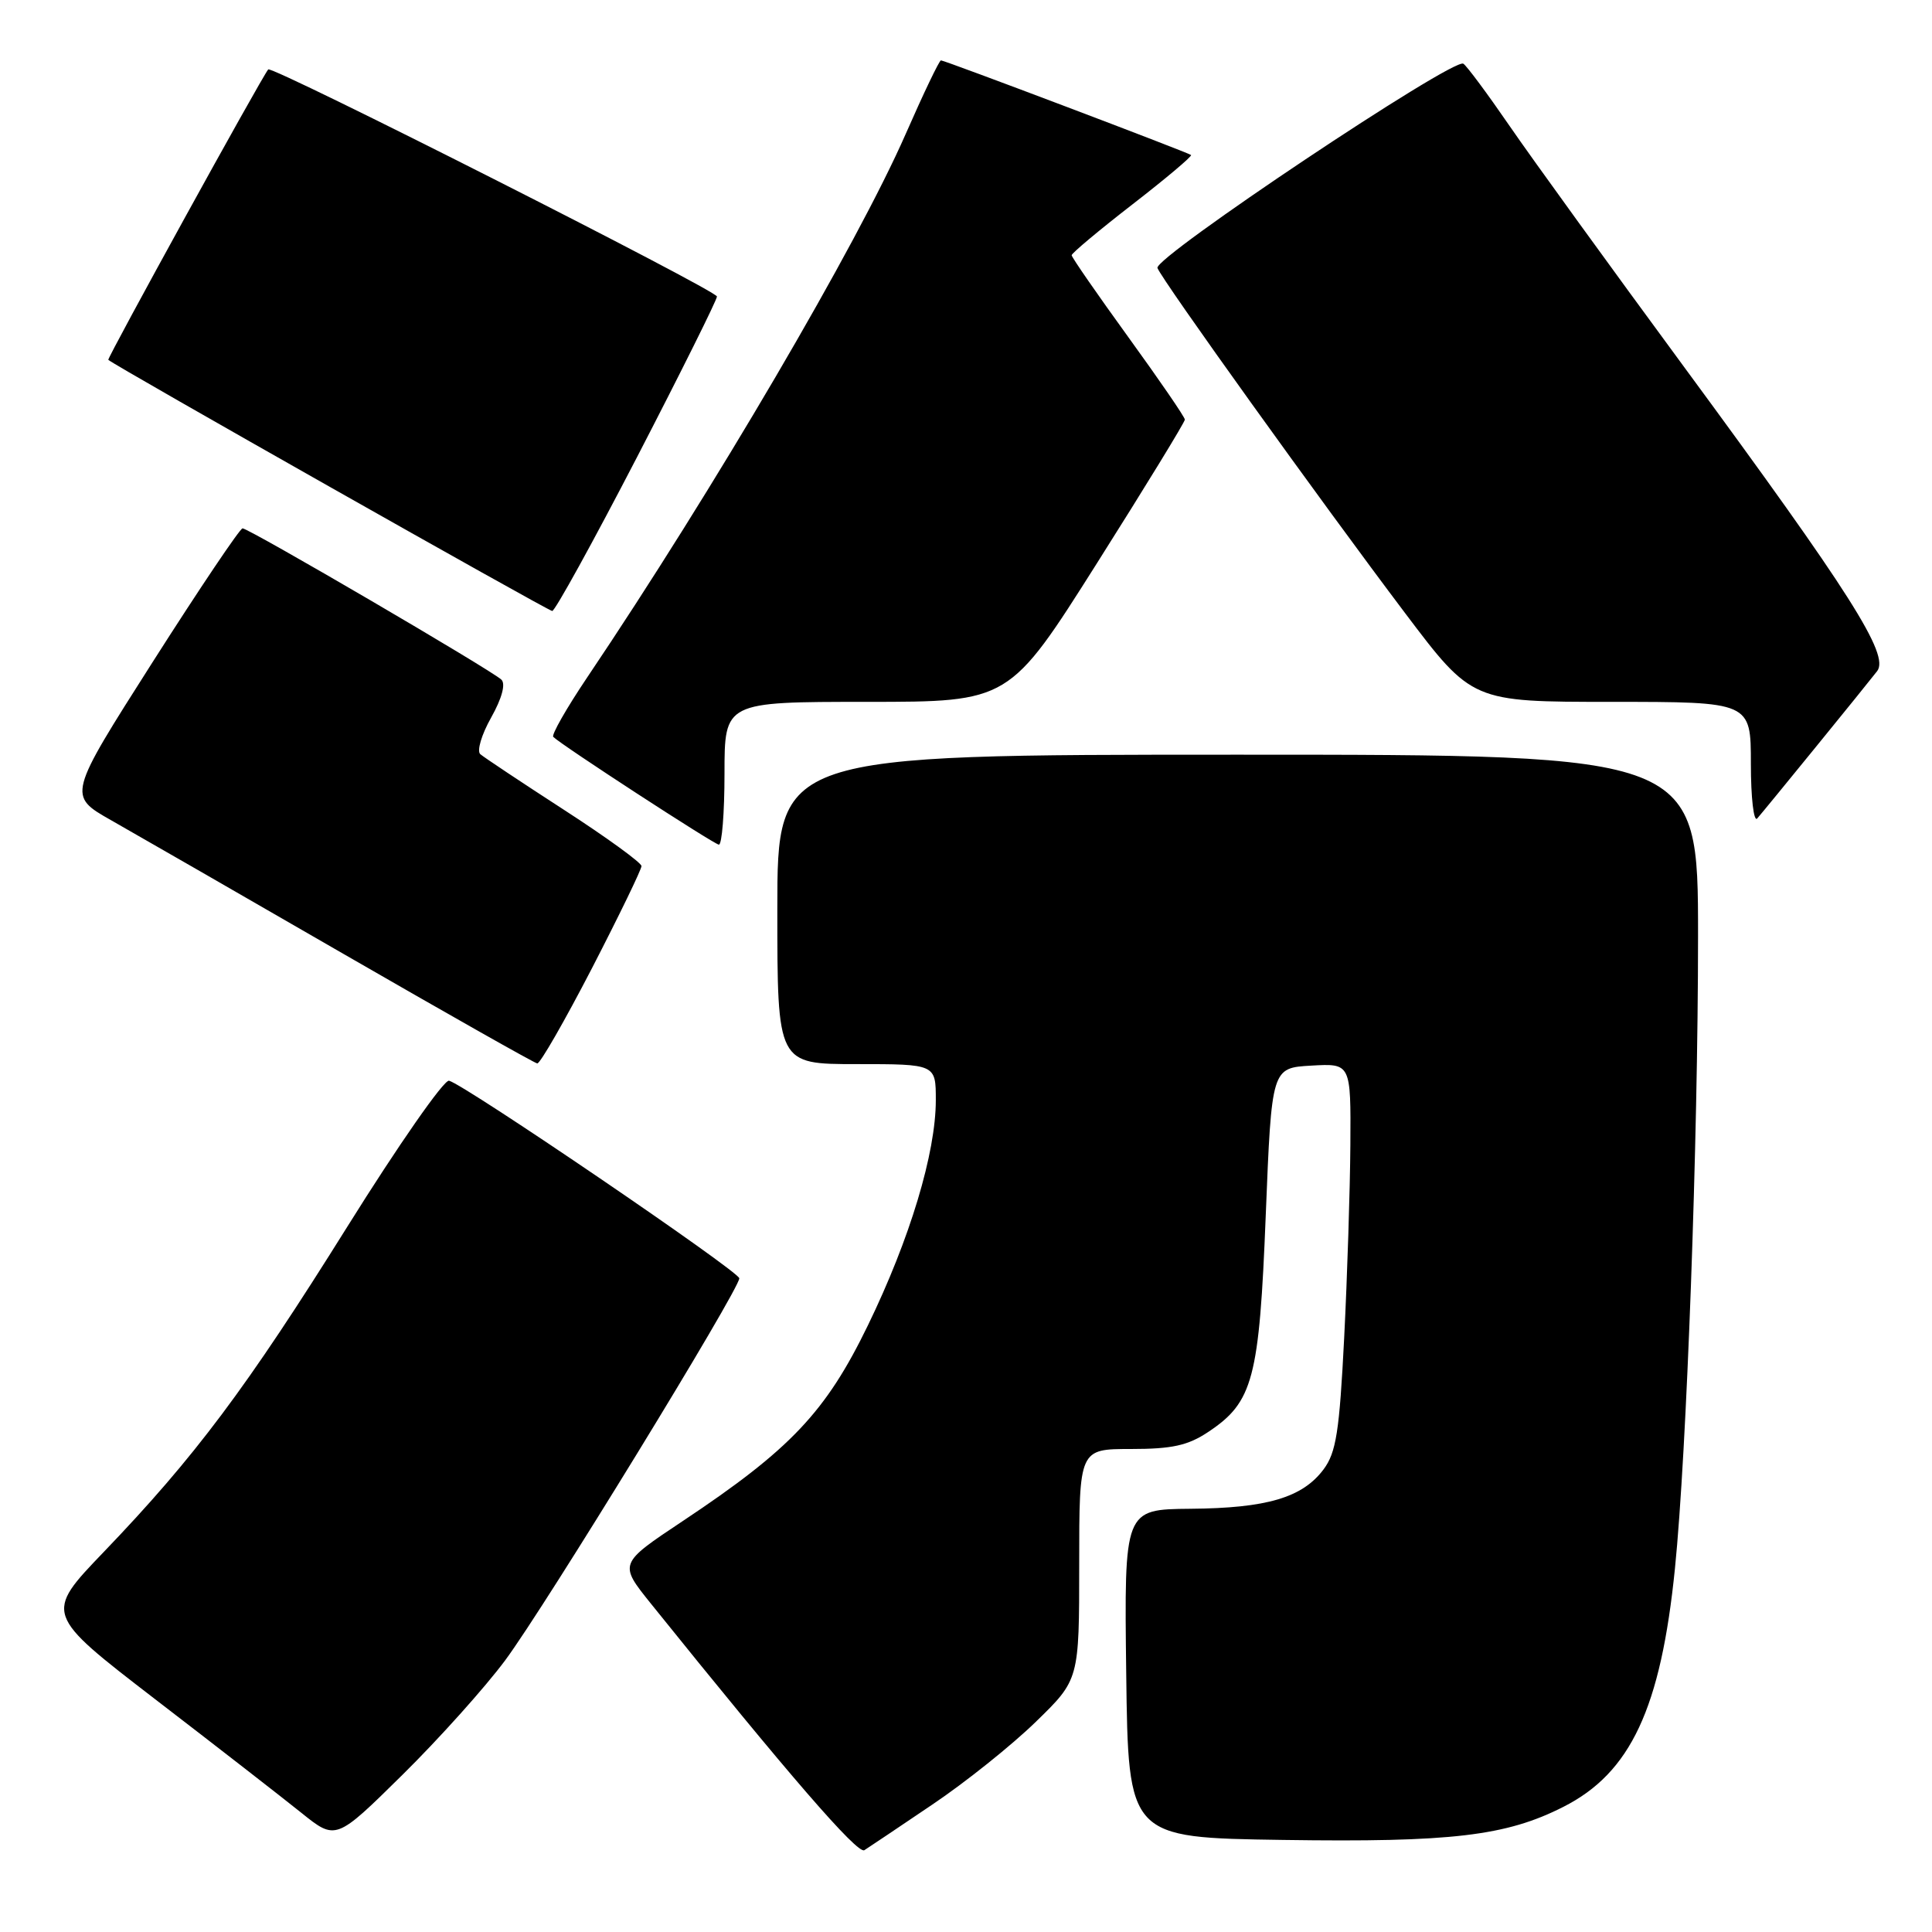 <?xml version="1.0" encoding="UTF-8" standalone="no"?>
<!DOCTYPE svg PUBLIC "-//W3C//DTD SVG 1.1//EN" "http://www.w3.org/Graphics/SVG/1.1/DTD/svg11.dtd" >
<svg xmlns="http://www.w3.org/2000/svg" xmlns:xlink="http://www.w3.org/1999/xlink" version="1.1" viewBox="0 0 256 256">
 <g >
 <path fill="currentColor"
d=" M 123.53 239.12 C 127.92 236.17 134.09 231.23 137.25 228.15 C 143.00 222.56 143.00 222.56 143.00 207.28 C 143.00 192.00 143.00 192.00 149.85 192.00 C 155.30 192.00 157.40 191.54 160.10 189.74 C 166.05 185.78 166.86 182.71 167.72 160.98 C 168.50 141.50 168.50 141.50 173.75 141.20 C 179.00 140.90 179.00 140.90 178.93 151.70 C 178.89 157.64 178.52 169.15 178.11 177.27 C 177.48 189.70 177.05 192.46 175.38 194.70 C 172.58 198.44 167.87 199.84 157.73 199.92 C 148.96 200.00 148.96 200.00 149.23 221.75 C 149.50 243.50 149.50 243.50 170.00 243.80 C 192.32 244.13 199.55 243.28 207.15 239.42 C 216.07 234.91 220.07 226.35 221.94 207.82 C 223.50 192.45 225.00 151.29 225.00 124.04 C 225.00 100.00 225.00 100.00 164.00 100.00 C 103.00 100.00 103.00 100.00 103.00 120.50 C 103.00 141.00 103.00 141.00 113.50 141.00 C 124.00 141.00 124.00 141.00 124.00 145.77 C 124.00 152.77 120.58 164.13 115.01 175.60 C 109.43 187.10 104.76 192.04 90.45 201.56 C 81.99 207.19 81.99 207.19 86.24 212.48 C 104.51 235.19 113.63 245.73 114.53 245.16 C 115.10 244.80 119.15 242.08 123.53 239.12 Z  M 66.94 220.00 C 72.26 212.83 98.02 170.78 97.96 169.38 C 97.91 168.45 61.57 143.71 59.50 143.20 C 58.83 143.04 52.77 151.74 46.03 162.53 C 32.66 183.93 25.82 193.06 13.76 205.63 C 5.87 213.85 5.87 213.85 20.59 225.18 C 28.69 231.40 37.38 238.16 39.91 240.19 C 44.50 243.88 44.50 243.88 53.31 235.19 C 58.16 230.41 64.29 223.57 66.94 220.00 Z  M 78.44 128.29 C 82.05 121.29 85.00 115.21 85.00 114.76 C 85.00 114.32 80.39 110.97 74.75 107.32 C 69.11 103.67 64.11 100.34 63.64 99.93 C 63.16 99.51 63.81 97.33 65.08 95.08 C 66.51 92.53 67.02 90.63 66.44 90.06 C 65.18 88.83 32.97 70.00 32.14 70.01 C 31.79 70.02 26.43 77.99 20.23 87.72 C 8.96 105.42 8.96 105.42 14.73 108.69 C 17.90 110.49 31.75 118.45 45.50 126.39 C 59.25 134.32 70.81 140.86 71.19 140.91 C 71.56 140.96 74.82 135.28 78.44 128.29 Z  M 96.00 102.50 C 96.00 93.00 96.00 93.00 114.87 93.00 C 133.74 93.00 133.74 93.00 145.37 74.60 C 151.77 64.48 157.00 55.93 157.00 55.60 C 157.00 55.27 153.62 50.35 149.50 44.66 C 145.38 38.97 142.00 34.09 142.00 33.82 C 142.00 33.55 145.63 30.51 150.07 27.07 C 154.51 23.63 158.00 20.69 157.82 20.54 C 157.39 20.19 125.19 8.00 124.68 8.00 C 124.46 8.00 122.36 12.39 120.01 17.75 C 113.55 32.47 94.55 64.89 77.76 89.83 C 75.05 93.86 73.05 97.38 73.31 97.64 C 74.38 98.72 94.55 111.84 95.25 111.92 C 95.66 111.96 96.00 107.72 96.00 102.50 Z  M 240.59 99.00 C 244.40 94.33 248.06 89.79 248.73 88.93 C 250.40 86.77 245.25 78.66 223.06 48.50 C 213.35 35.30 202.99 21.00 200.05 16.72 C 197.11 12.44 194.34 8.71 193.90 8.44 C 192.56 7.61 152.84 34.14 153.37 35.51 C 153.99 37.15 175.05 66.49 186.19 81.25 C 195.06 93.00 195.06 93.00 213.53 93.00 C 232.00 93.00 232.00 93.00 232.00 101.20 C 232.00 105.71 232.38 108.97 232.84 108.45 C 233.30 107.93 236.79 103.67 240.59 99.00 Z  M 84.42 60.55 C 90.24 49.30 95.00 39.73 95.00 39.29 C 95.00 38.49 35.99 8.62 35.54 9.20 C 34.52 10.49 14.16 47.49 14.35 47.68 C 15.02 48.36 72.59 80.93 73.17 80.96 C 73.53 80.98 78.59 71.80 84.42 60.55 Z "/>
</g>
</svg>